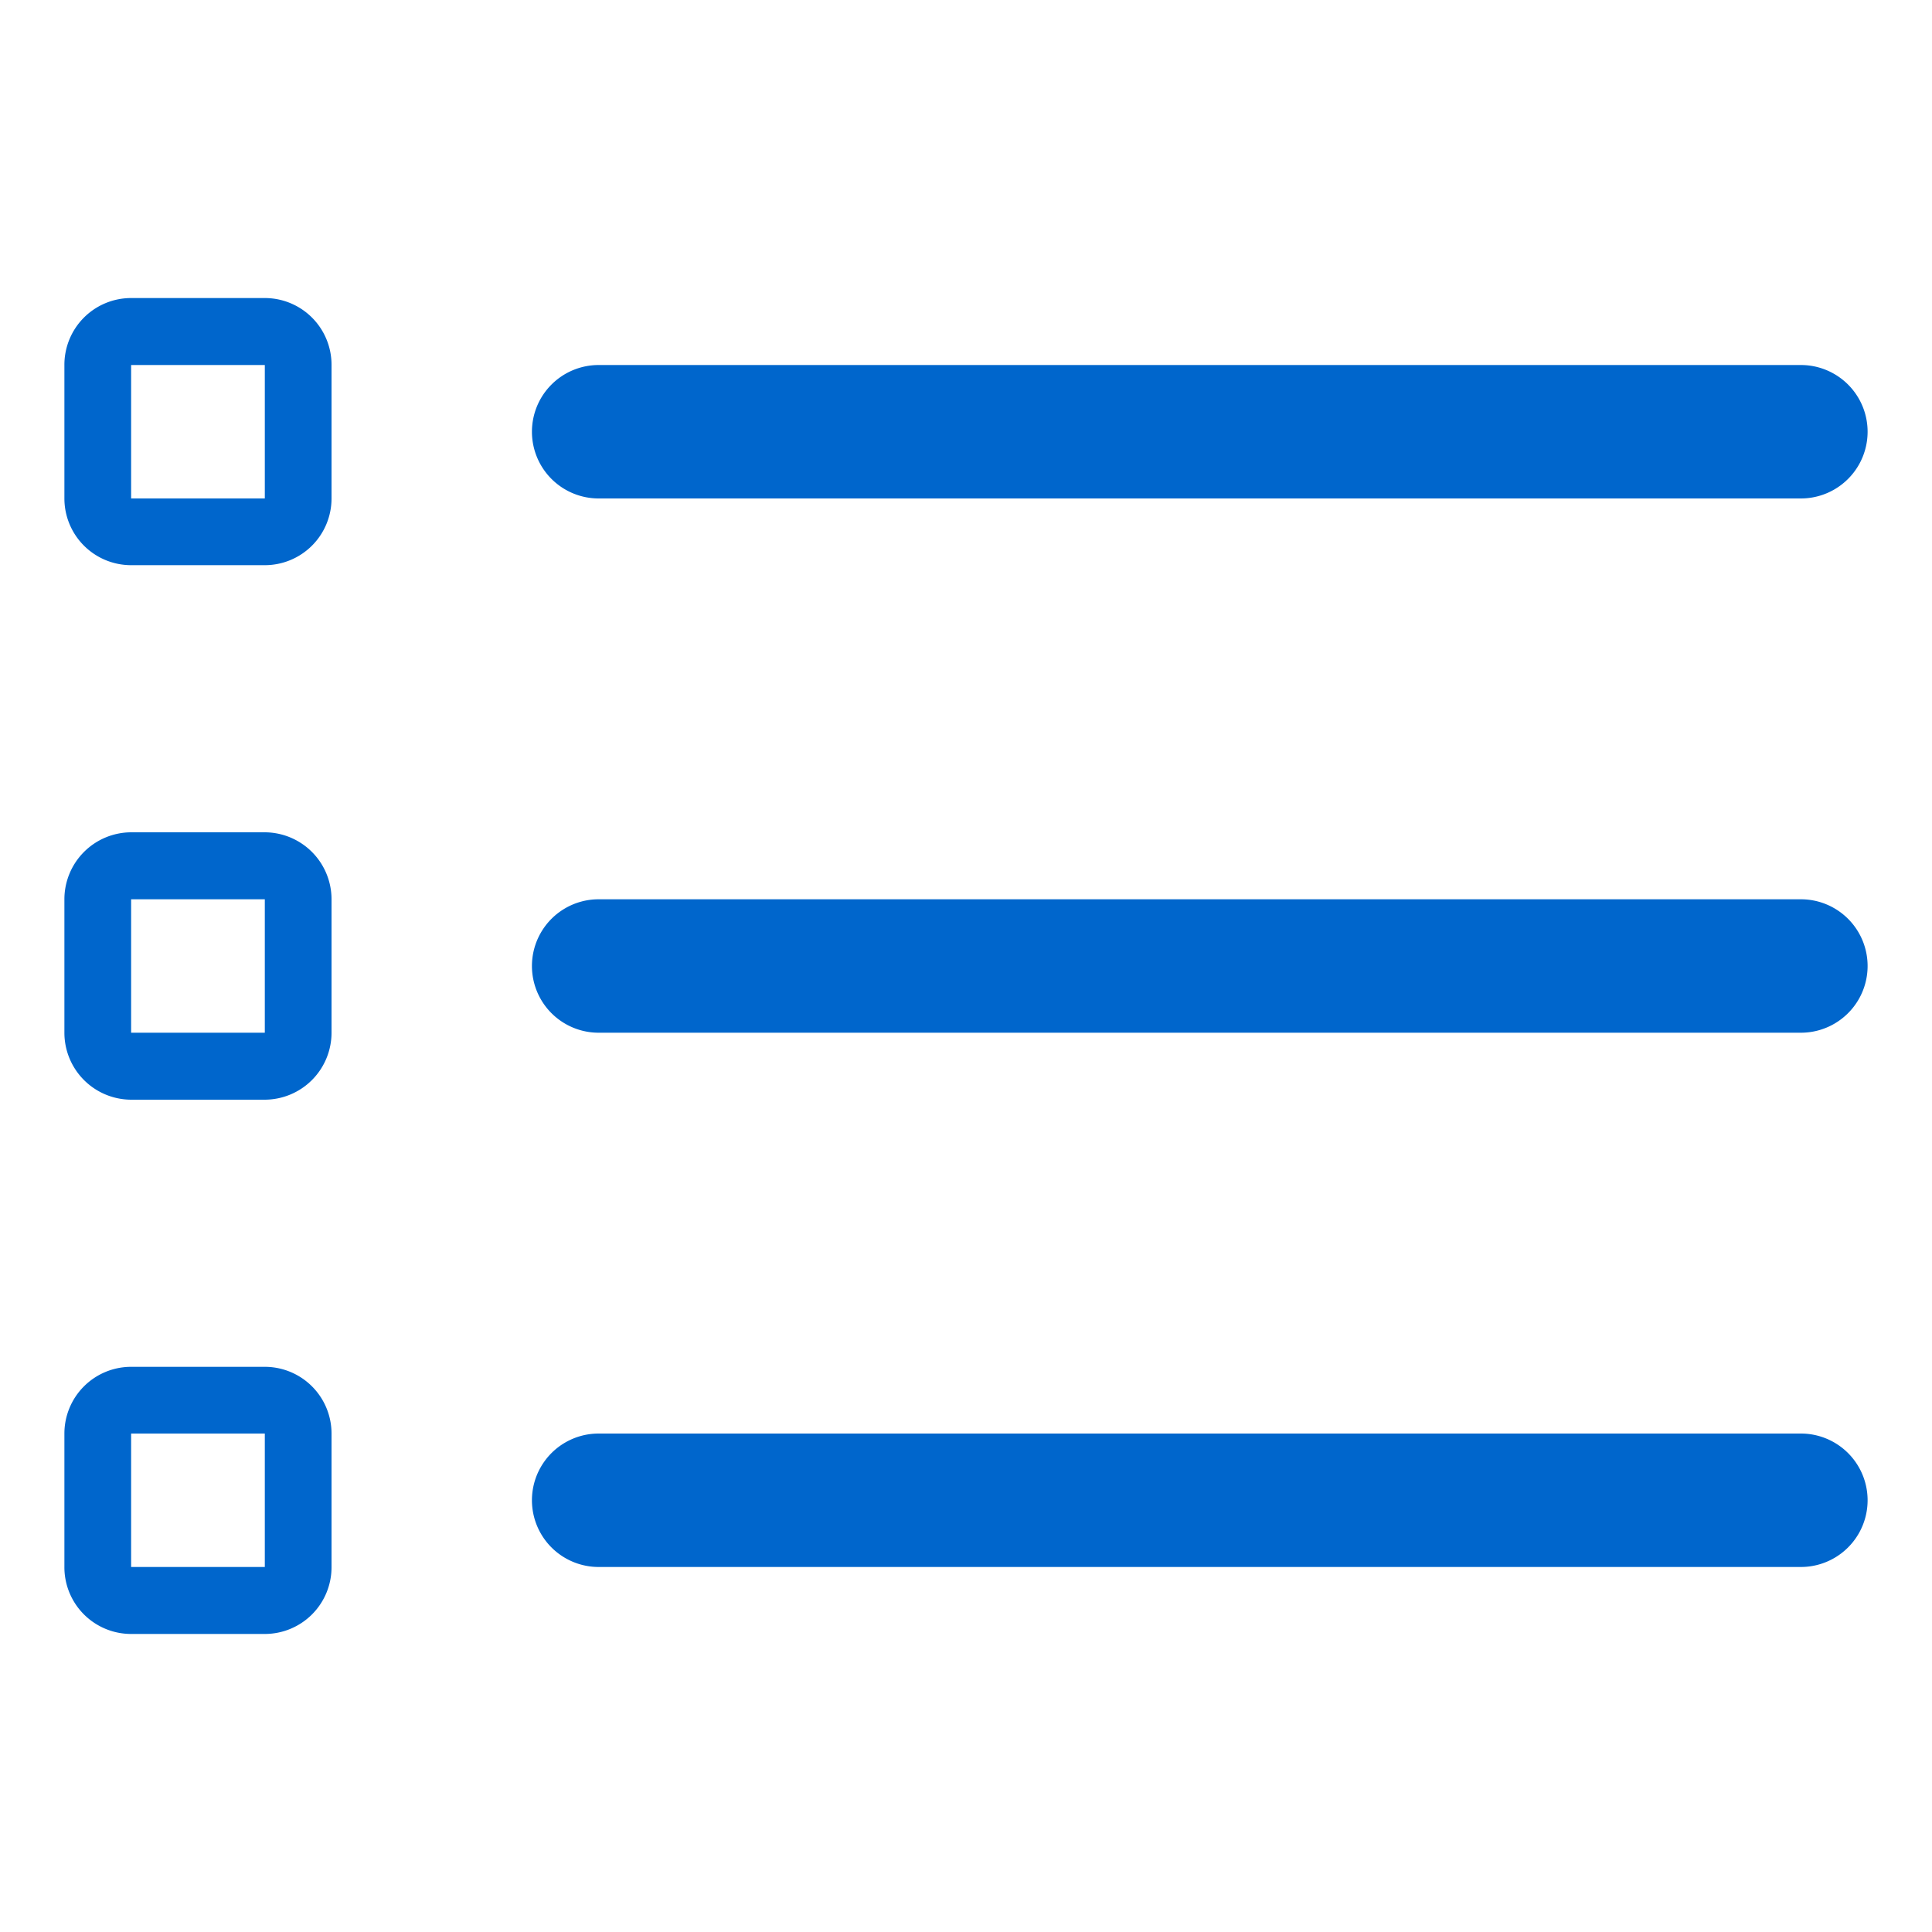 <svg id="Layer_1" data-name="Layer 1" xmlns="http://www.w3.org/2000/svg" viewBox="0 0 75 75"><defs><style>.cls-1,.cls-2{fill:#06c;}.cls-1{fill-rule:evenodd;}</style></defs><path class="cls-1" d="M5.09,11.57a2.59,2.59,0,0,0-2.59,2.6v5.18a2.59,2.59,0,0,0,2.59,2.59h5.19a2.59,2.59,0,0,0,2.59-2.59V14.17a2.59,2.59,0,0,0-2.59-2.6Zm5.19,2.6H5.09v5.18h5.19Z"/><path class="cls-2" d="M20.65,16.76a2.59,2.59,0,0,1,2.59-2.59H69.91a2.59,2.59,0,1,1,0,5.18H23.24A2.59,2.59,0,0,1,20.65,16.76Zm2.59,18.15a2.59,2.59,0,1,0,0,5.18H69.91a2.59,2.59,0,0,0,0-5.18Zm0,20.74a2.59,2.59,0,1,0,0,5.18H69.91a2.59,2.59,0,0,0,0-5.18Z"/><path class="cls-1" d="M2.5,34.91a2.6,2.6,0,0,1,2.59-2.6h5.19a2.6,2.6,0,0,1,2.59,2.6v5.18a2.6,2.6,0,0,1-2.59,2.6H5.09a2.6,2.6,0,0,1-2.59-2.6Zm2.59,0h5.19v5.18H5.09Zm0,18.15A2.59,2.59,0,0,0,2.5,55.65v5.18a2.59,2.59,0,0,0,2.59,2.6h5.19a2.59,2.59,0,0,0,2.59-2.6V55.65a2.59,2.59,0,0,0-2.59-2.59Zm5.19,2.59H5.09v5.18h5.19Z"/></svg>